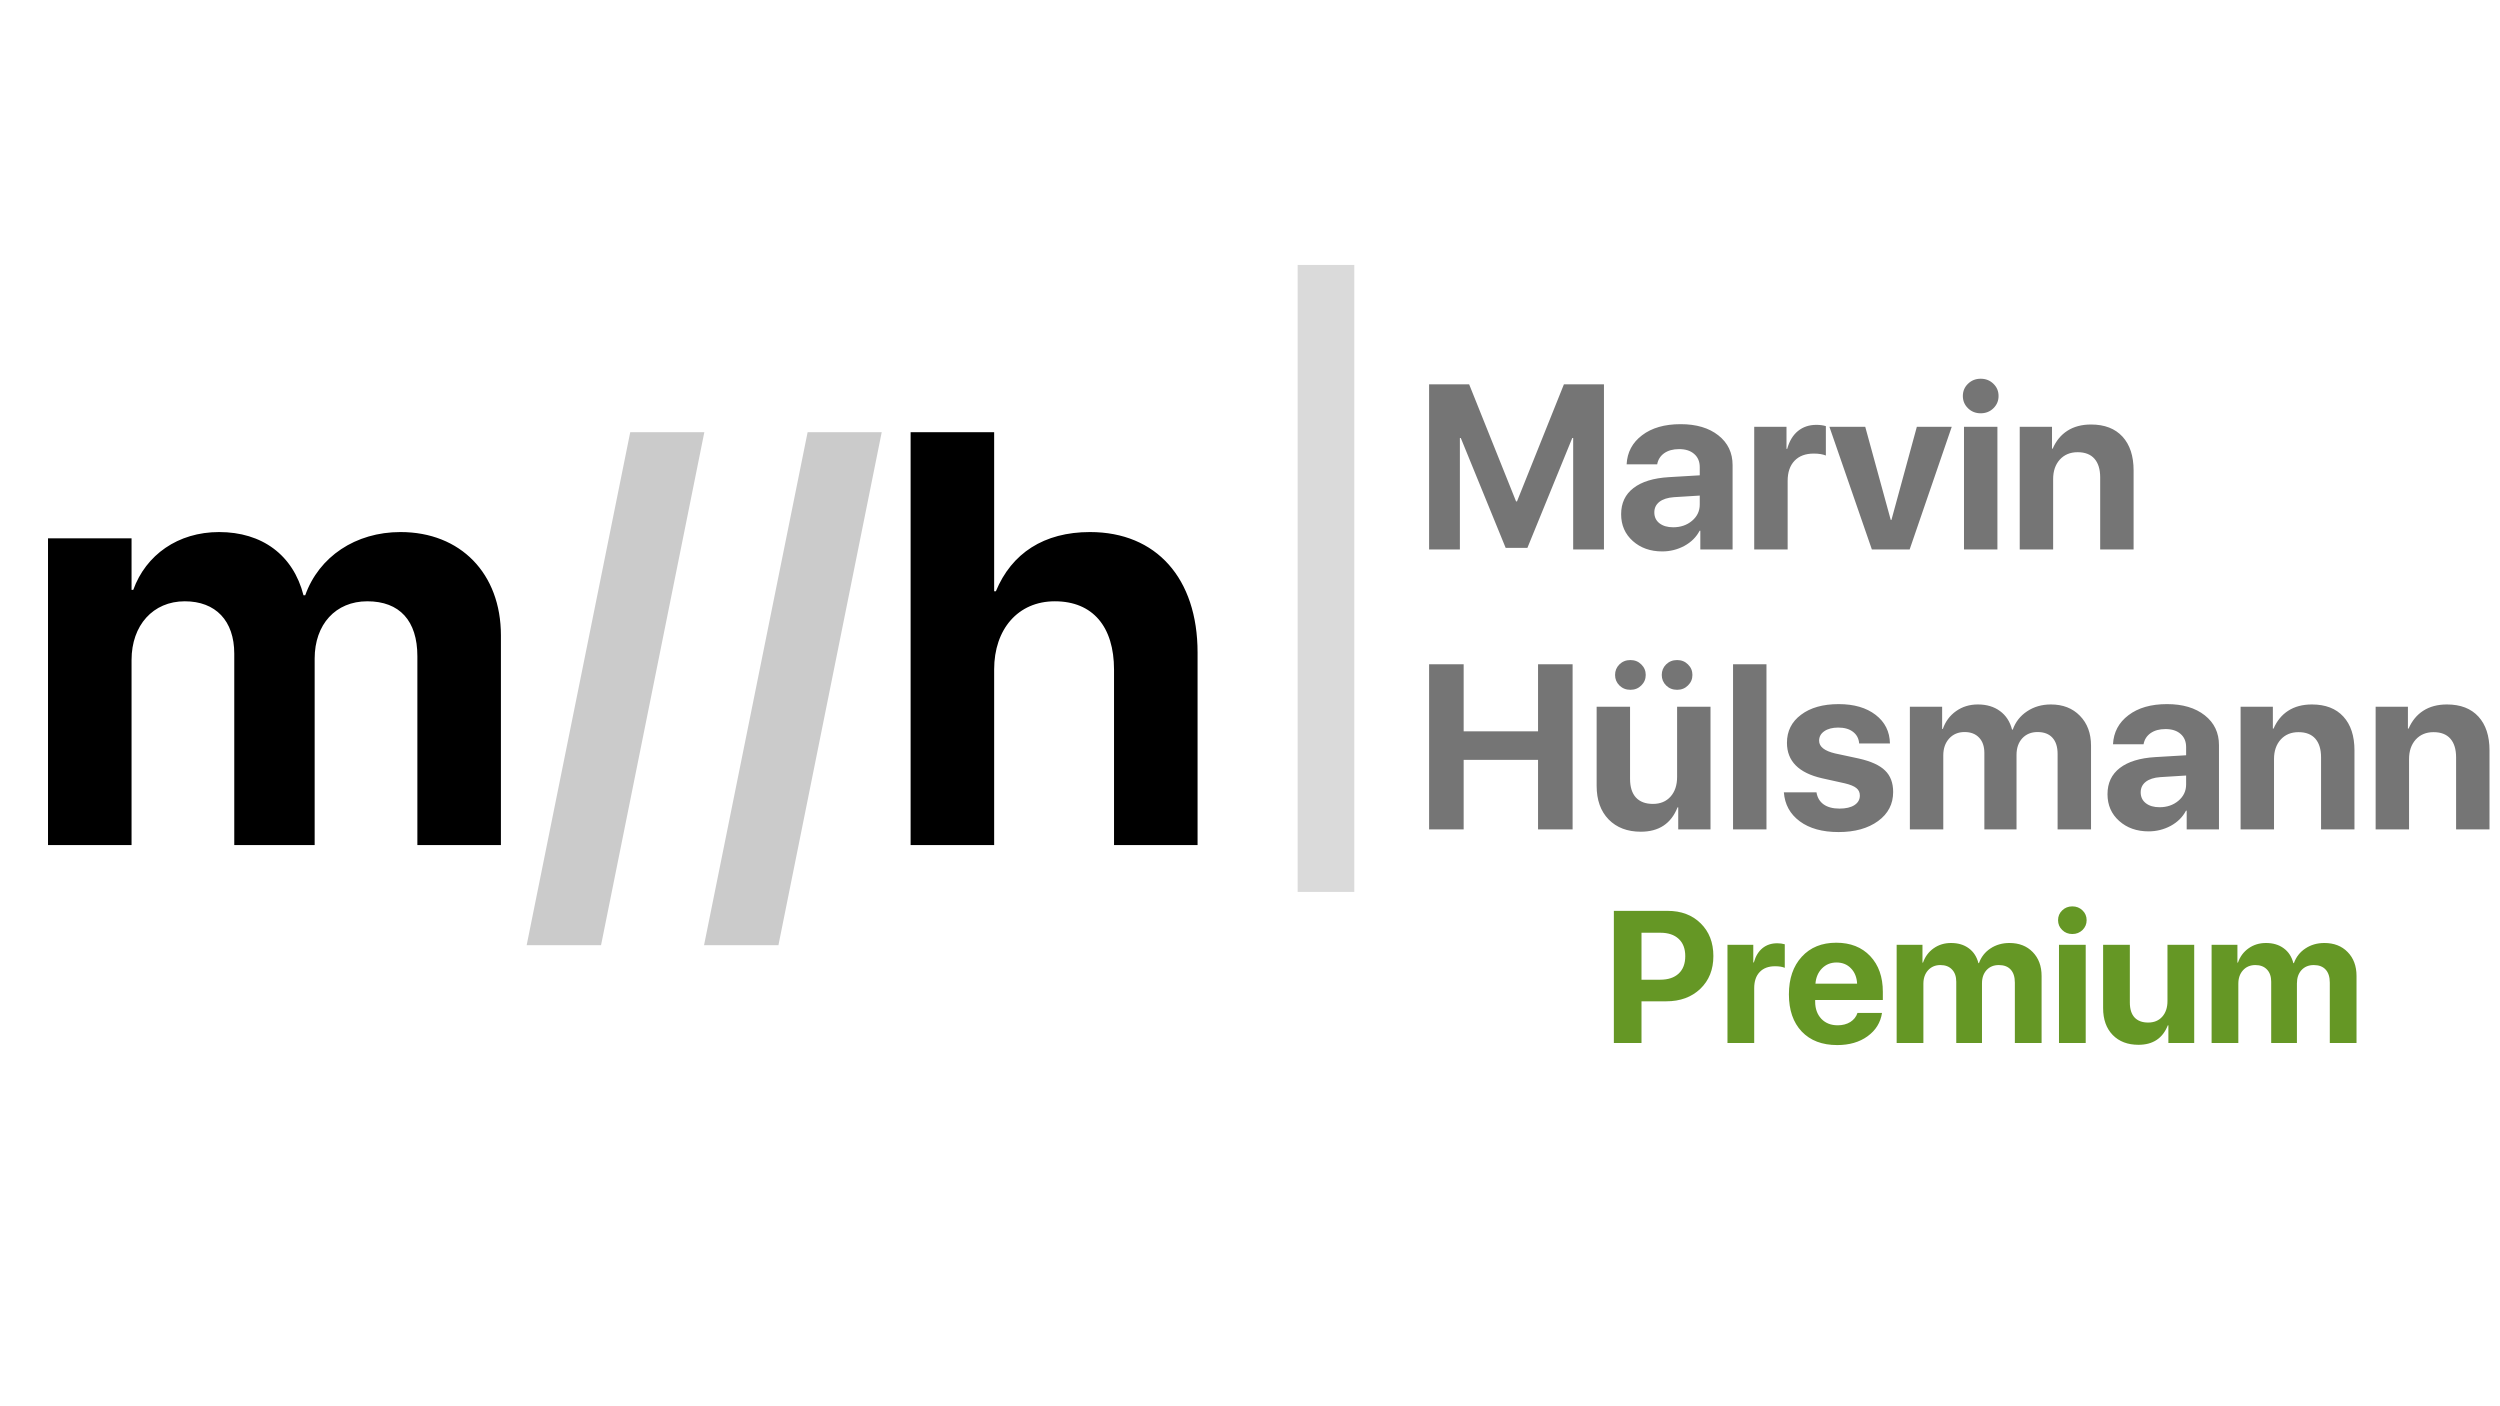 <svg width="1920" height="1080" viewBox="0 0 1920 1080" fill="none" xmlns="http://www.w3.org/2000/svg">
<g clip-path="url(#clip0_505_8)">
<path d="M36.874 649H101.034V506.837C101.034 480.25 117.514 461.793 141.903 461.793C165.634 461.793 179.916 476.734 179.916 502.003V649H241.659V505.738C241.659 479.591 257.699 461.793 282.089 461.793C306.918 461.793 320.541 476.734 320.541 503.98V649H384.701V487.94C384.701 440.479 353.72 408.619 307.577 408.619C273.08 408.619 244.955 427.516 234.408 457.179H233.09C225.18 426.197 201.229 408.619 168.271 408.619C136.63 408.619 112.021 426.197 102.353 453.004H101.034V413.453H36.874V649ZM699.35 649H763.51V514.088C763.51 483.326 781.747 461.793 810.092 461.793C839.315 461.793 855.575 481.349 855.575 514.308V649H919.735V501.124C919.735 444.215 888.095 408.619 837.118 408.619C801.742 408.619 776.913 424.879 764.828 454.103H763.51V331.935H699.35V649Z" fill="black"/>
<path d="M540.927 331.935H484.018L404.477 725.904H461.605L540.927 331.935ZM677.157 331.935H620.248L540.707 725.904H597.836L677.157 331.935Z" fill="#CBCBCB"/>
<path d="M996.598 684.994H1040.1V203.476H996.598V684.994Z" fill="#DADADA"/>
<path d="M1231.84 422H1208.2V336.395H1207.5L1173.04 420.77H1156.35L1121.89 336.395H1121.19V422H1097.55V295.174H1128.31L1164.34 385.086H1165.05L1201.08 295.174H1231.84V422ZM1285.02 404.949C1290.7 404.949 1295.51 403.309 1299.43 400.027C1303.42 396.688 1305.41 392.498 1305.41 387.459V380.604L1285.54 381.834C1280.74 382.186 1277.02 383.387 1274.38 385.438C1271.8 387.488 1270.52 390.184 1270.52 393.523C1270.52 397.039 1271.83 399.822 1274.47 401.873C1277.11 403.924 1280.62 404.949 1285.02 404.949ZM1276.58 423.494C1267.5 423.494 1259.97 420.828 1253.99 415.496C1248.02 410.164 1245.03 403.309 1245.03 394.93C1245.03 386.375 1248.19 379.666 1254.52 374.803C1260.85 369.939 1269.9 367.156 1281.68 366.453L1305.41 365.047V358.807C1305.41 354.471 1303.97 351.072 1301.1 348.611C1298.29 346.15 1294.45 344.92 1289.59 344.92C1284.9 344.92 1281.06 345.975 1278.07 348.084C1275.14 350.193 1273.36 353.035 1272.71 356.609H1249.25C1249.71 347.352 1253.67 339.91 1261.11 334.285C1268.55 328.602 1278.43 325.76 1290.73 325.76C1302.8 325.76 1312.47 328.631 1319.73 334.373C1327 340.115 1330.63 347.732 1330.63 357.225V422H1305.85V407.586H1305.32C1302.74 412.508 1298.82 416.404 1293.54 419.275C1288.27 422.088 1282.62 423.494 1276.58 423.494ZM1347.24 422V327.781H1372.03V344.744H1372.56C1374.2 338.768 1376.95 334.197 1380.82 331.033C1384.69 327.869 1389.4 326.287 1394.97 326.287C1397.66 326.287 1400.1 326.609 1402.26 327.254V349.842C1399.86 348.846 1396.76 348.348 1392.95 348.348C1386.62 348.348 1381.7 350.193 1378.18 353.885C1374.67 357.576 1372.91 362.732 1372.91 369.354V422H1347.24ZM1498.94 327.781L1466.6 422H1437.6L1404.99 327.781H1432.5L1452.1 399.324H1452.62L1472.14 327.781H1498.94ZM1508.35 422V327.781H1534.01V422H1508.35ZM1530.94 313.543C1528.3 316.121 1525.05 317.41 1521.18 317.41C1517.31 317.41 1514.06 316.121 1511.42 313.543C1508.79 310.965 1507.47 307.83 1507.47 304.139C1507.47 300.389 1508.79 297.254 1511.42 294.734C1514.06 292.156 1517.31 290.867 1521.18 290.867C1525.05 290.867 1528.3 292.156 1530.94 294.734C1533.57 297.254 1534.89 300.389 1534.89 304.139C1534.89 307.83 1533.57 310.965 1530.94 313.543ZM1551.15 422V327.781H1575.94V344.568H1576.46C1579.04 338.592 1582.79 334.021 1587.71 330.857C1592.69 327.635 1598.76 326.023 1605.91 326.023C1616.34 326.023 1624.39 329.129 1630.08 335.34C1635.76 341.551 1638.6 350.193 1638.6 361.268V422H1612.94V366.629C1612.94 360.418 1611.47 355.643 1608.54 352.303C1605.61 348.963 1601.31 347.293 1595.62 347.293C1589.94 347.293 1585.37 349.197 1581.91 353.006C1578.51 356.814 1576.81 361.795 1576.81 367.947V422H1551.15ZM1207.76 637H1181.22V583.562H1124.09V637H1097.55V510.174H1124.09V561.678H1181.22V510.174H1207.76V637ZM1313.67 542.781V637H1288.88V620.037H1288.36C1283.44 632.518 1274.03 638.758 1260.14 638.758C1249.83 638.758 1241.6 635.623 1235.45 629.354C1229.29 623.025 1226.22 614.412 1226.22 603.514V542.781H1251.88V598.152C1251.88 604.422 1253.38 609.197 1256.37 612.479C1259.41 615.76 1263.78 617.4 1269.46 617.4C1275.14 617.4 1279.66 615.525 1283 611.775C1286.34 608.025 1288.01 603.016 1288.01 596.746V542.781H1313.67ZM1260.5 526.434C1258.27 528.66 1255.49 529.773 1252.15 529.773C1248.81 529.773 1245.99 528.66 1243.71 526.434C1241.48 524.207 1240.37 521.512 1240.37 518.348C1240.37 515.184 1241.48 512.488 1243.71 510.262C1245.99 508.035 1248.81 506.922 1252.15 506.922C1255.49 506.922 1258.27 508.035 1260.5 510.262C1262.78 512.488 1263.92 515.184 1263.92 518.348C1263.92 521.512 1262.78 524.207 1260.5 526.434ZM1296.36 526.434C1294.13 528.66 1291.35 529.773 1288.01 529.773C1284.67 529.773 1281.85 528.66 1279.57 526.434C1277.34 524.207 1276.23 521.512 1276.23 518.348C1276.23 515.184 1277.34 512.488 1279.57 510.262C1281.85 508.035 1284.67 506.922 1288.01 506.922C1291.35 506.922 1294.13 508.035 1296.36 510.262C1298.64 512.488 1299.78 515.184 1299.78 518.348C1299.78 521.512 1298.64 524.207 1296.36 526.434ZM1330.98 637V510.174H1356.65V637H1330.98ZM1372.38 570.467C1372.38 561.502 1375.98 554.324 1383.19 548.934C1390.4 543.484 1400.04 540.76 1412.11 540.76C1423.88 540.76 1433.35 543.514 1440.5 549.021C1447.64 554.529 1451.31 561.854 1451.48 570.994H1427.84C1427.55 567.186 1425.96 564.197 1423.09 562.029C1420.28 559.861 1416.5 558.777 1411.76 558.777C1407.3 558.777 1403.73 559.715 1401.03 561.59C1398.4 563.406 1397.08 565.838 1397.08 568.885C1397.08 573.455 1401.18 576.707 1409.38 578.641L1427.4 582.508C1436.83 584.617 1443.6 587.693 1447.7 591.736C1451.86 595.721 1453.94 601.229 1453.94 608.26C1453.94 617.518 1450.08 624.959 1442.34 630.584C1434.61 636.209 1424.5 639.021 1412.02 639.021C1399.6 639.021 1389.67 636.268 1382.22 630.76C1374.78 625.252 1370.71 617.84 1370.01 608.523H1395.06C1395.7 612.508 1397.52 615.584 1400.51 617.752C1403.55 619.92 1407.62 621.004 1412.72 621.004C1417.59 621.004 1421.39 620.125 1424.15 618.367C1426.96 616.551 1428.37 614.09 1428.37 610.984C1428.37 608.582 1427.49 606.678 1425.73 605.271C1423.97 603.807 1420.98 602.576 1416.77 601.58L1399.36 597.713C1381.38 593.611 1372.38 584.529 1372.38 570.467ZM1466.78 637V542.781H1491.56V559.832H1492.09C1494.08 554.09 1497.48 549.52 1502.28 546.121C1507.09 542.723 1512.65 541.023 1518.98 541.023C1525.78 541.023 1531.46 542.723 1536.03 546.121C1540.6 549.461 1543.68 554.207 1545.26 560.359H1545.79C1547.9 554.441 1551.56 549.754 1556.78 546.297C1562.05 542.781 1568.14 541.023 1575.06 541.023C1584.31 541.023 1591.76 543.924 1597.38 549.725C1603.06 555.525 1605.91 563.172 1605.91 572.664V637H1580.24V579.08C1580.24 573.631 1578.92 569.471 1576.29 566.6C1573.65 563.67 1569.84 562.205 1564.86 562.205C1560 562.205 1556.07 563.816 1553.08 567.039C1550.15 570.262 1548.69 574.51 1548.69 579.783V637H1523.99V578.289C1523.99 573.25 1522.64 569.324 1519.95 566.512C1517.25 563.641 1513.53 562.205 1508.79 562.205C1503.92 562.205 1499.97 563.875 1496.92 567.215C1493.93 570.555 1492.44 574.861 1492.44 580.135V637H1466.78ZM1658.55 619.949C1664.24 619.949 1669.04 618.309 1672.97 615.027C1676.95 611.688 1678.94 607.498 1678.94 602.459V595.604L1659.08 596.834C1654.28 597.186 1650.55 598.387 1647.92 600.438C1645.34 602.488 1644.05 605.184 1644.05 608.523C1644.05 612.039 1645.37 614.822 1648.01 616.873C1650.64 618.924 1654.16 619.949 1658.55 619.949ZM1650.12 638.494C1641.03 638.494 1633.5 635.828 1627.53 630.496C1621.55 625.164 1618.56 618.309 1618.56 609.93C1618.56 601.375 1621.73 594.666 1628.05 589.803C1634.38 584.939 1643.44 582.156 1655.21 581.453L1678.94 580.047V573.807C1678.94 569.471 1677.51 566.072 1674.64 563.611C1671.82 561.15 1667.99 559.92 1663.12 559.92C1658.44 559.92 1654.6 560.975 1651.61 563.084C1648.68 565.193 1646.89 568.035 1646.25 571.609H1622.78C1623.25 562.352 1627.21 554.91 1634.65 549.285C1642.09 543.602 1651.96 540.76 1664.27 540.76C1676.34 540.76 1686 543.631 1693.27 549.373C1700.54 555.115 1704.17 562.732 1704.17 572.225V637H1679.38V622.586H1678.86C1676.28 627.508 1672.35 631.404 1667.08 634.275C1661.8 637.088 1656.15 638.494 1650.12 638.494ZM1720.78 637V542.781H1745.56V559.568H1746.09C1748.67 553.592 1752.42 549.021 1757.34 545.857C1762.32 542.635 1768.39 541.023 1775.54 541.023C1785.96 541.023 1794.02 544.129 1799.71 550.34C1805.39 556.551 1808.23 565.193 1808.23 576.268V637H1782.57V581.629C1782.57 575.418 1781.1 570.643 1778.17 567.303C1775.24 563.963 1770.94 562.293 1765.25 562.293C1759.57 562.293 1755 564.197 1751.54 568.006C1748.14 571.814 1746.44 576.795 1746.44 582.947V637H1720.78ZM1824.49 637V542.781H1849.28V559.568H1849.8C1852.38 553.592 1856.13 549.021 1861.05 545.857C1866.03 542.635 1872.1 541.023 1879.25 541.023C1889.68 541.023 1897.73 544.129 1903.42 550.34C1909.1 556.551 1911.94 565.193 1911.94 576.268V637H1886.28V581.629C1886.28 575.418 1884.81 570.643 1881.88 567.303C1878.95 563.963 1874.65 562.293 1868.96 562.293C1863.28 562.293 1858.71 564.197 1855.25 568.006C1851.85 571.814 1850.15 576.795 1850.15 582.947V637H1824.49Z" fill="black" fill-opacity="0.54"/>
<path d="M1239.44 699.539H1280.71C1291.16 699.539 1299.62 702.727 1306.09 709.102C1312.61 715.477 1315.87 723.867 1315.87 734.273C1315.87 744.633 1312.52 753.023 1305.81 759.445C1299.11 765.82 1290.39 769.008 1279.66 769.008H1260.67V801H1239.44V699.539ZM1260.67 716.344V752.414H1275.02C1281.11 752.414 1285.84 750.844 1289.22 747.703C1292.59 744.562 1294.28 740.109 1294.28 734.344C1294.28 728.578 1292.59 724.148 1289.22 721.055C1285.89 717.914 1281.18 716.344 1275.09 716.344H1260.67ZM1326.7 801V725.625H1346.52V739.195H1346.95C1348.26 734.414 1350.46 730.758 1353.55 728.227C1356.65 725.695 1360.42 724.43 1364.88 724.43C1367.03 724.43 1368.98 724.688 1370.71 725.203V743.273C1368.79 742.477 1366.3 742.078 1363.26 742.078C1358.2 742.078 1354.26 743.555 1351.45 746.508C1348.63 749.461 1347.23 753.586 1347.23 758.883V801H1326.7ZM1410.44 739.195C1405.98 739.195 1402.26 740.719 1399.26 743.766C1396.3 746.812 1394.64 750.703 1394.27 755.438H1426.26C1426.02 750.609 1424.45 746.695 1421.55 743.695C1418.69 740.695 1414.98 739.195 1410.44 739.195ZM1426.54 777.938H1445.38C1444.26 785.344 1440.55 791.32 1434.27 795.867C1428.04 800.367 1420.28 802.617 1411 802.617C1399.42 802.617 1390.33 799.148 1383.72 792.211C1377.16 785.273 1373.88 775.758 1373.88 763.664C1373.88 751.617 1377.16 742.008 1383.72 734.836C1390.28 727.617 1399.12 724.008 1410.23 724.008C1421.15 724.008 1429.84 727.43 1436.31 734.273C1442.78 741.117 1446.02 750.281 1446.02 761.766V768.023H1394.05V769.289C1394.05 774.68 1395.62 779.062 1398.77 782.438C1401.95 785.766 1406.15 787.43 1411.35 787.43C1415.1 787.43 1418.34 786.586 1421.05 784.898C1423.77 783.164 1425.6 780.844 1426.54 777.938ZM1456.63 801V725.625H1476.46V739.266H1476.88C1478.48 734.672 1481.2 731.016 1485.04 728.297C1488.88 725.578 1493.34 724.219 1498.4 724.219C1503.84 724.219 1508.38 725.578 1512.04 728.297C1515.7 730.969 1518.16 734.766 1519.42 739.688H1519.84C1521.53 734.953 1524.46 731.203 1528.63 728.438C1532.85 725.625 1537.73 724.219 1543.26 724.219C1550.66 724.219 1556.62 726.539 1561.12 731.18C1565.66 735.82 1567.94 741.938 1567.94 749.531V801H1547.41V754.664C1547.41 750.305 1546.35 746.977 1544.24 744.68C1542.13 742.336 1539.09 741.164 1535.1 741.164C1531.21 741.164 1528.07 742.453 1525.68 745.031C1523.34 747.609 1522.16 751.008 1522.16 755.227V801H1502.41V754.031C1502.41 750 1501.33 746.859 1499.17 744.609C1497.02 742.312 1494.04 741.164 1490.24 741.164C1486.35 741.164 1483.19 742.5 1480.75 745.172C1478.36 747.844 1477.16 751.289 1477.16 755.508V801H1456.63ZM1581.3 801V725.625H1601.83V801H1581.3ZM1599.37 714.234C1597.26 716.297 1594.66 717.328 1591.56 717.328C1588.47 717.328 1585.87 716.297 1583.76 714.234C1581.65 712.172 1580.59 709.664 1580.59 706.711C1580.59 703.711 1581.65 701.203 1583.76 699.188C1585.87 697.125 1588.47 696.094 1591.56 696.094C1594.66 696.094 1597.26 697.125 1599.37 699.188C1601.48 701.203 1602.53 703.711 1602.53 706.711C1602.53 709.664 1601.48 712.172 1599.37 714.234ZM1685.15 725.625V801H1665.32V787.43H1664.9C1660.96 797.414 1653.44 802.406 1642.33 802.406C1634.08 802.406 1627.49 799.898 1622.57 794.883C1617.65 789.82 1615.19 782.93 1615.19 774.211V725.625H1635.72V769.922C1635.72 774.938 1636.91 778.758 1639.3 781.383C1641.74 784.008 1645.23 785.32 1649.78 785.32C1654.33 785.32 1657.94 783.82 1660.61 780.82C1663.28 777.82 1664.62 773.812 1664.62 768.797V725.625H1685.15ZM1698.51 801V725.625H1718.34V739.266H1718.76C1720.35 734.672 1723.07 731.016 1726.91 728.297C1730.76 725.578 1735.21 724.219 1740.27 724.219C1745.71 724.219 1750.26 725.578 1753.91 728.297C1757.57 730.969 1760.03 734.766 1761.3 739.688H1761.72C1763.41 734.953 1766.34 731.203 1770.51 728.438C1774.73 725.625 1779.6 724.219 1785.13 724.219C1792.54 724.219 1798.49 726.539 1802.99 731.18C1807.54 735.82 1809.81 741.938 1809.81 749.531V801H1789.28V754.664C1789.28 750.305 1788.23 746.977 1786.12 744.68C1784.01 742.336 1780.96 741.164 1776.98 741.164C1773.09 741.164 1769.95 742.453 1767.55 745.031C1765.21 747.609 1764.04 751.008 1764.04 755.227V801H1744.28V754.031C1744.28 750 1743.2 746.859 1741.05 744.609C1738.89 742.312 1735.91 741.164 1732.12 741.164C1728.23 741.164 1725.06 742.5 1722.62 745.172C1720.23 747.844 1719.04 751.289 1719.04 755.508V801H1698.51Z" fill="#4E8805" fill-opacity="0.87"/>
</g>
<defs>
<clipPath id="clip0_505_8">
<rect width="1920" height="1080" fill="white"/>
</clipPath>
</defs>
</svg>
